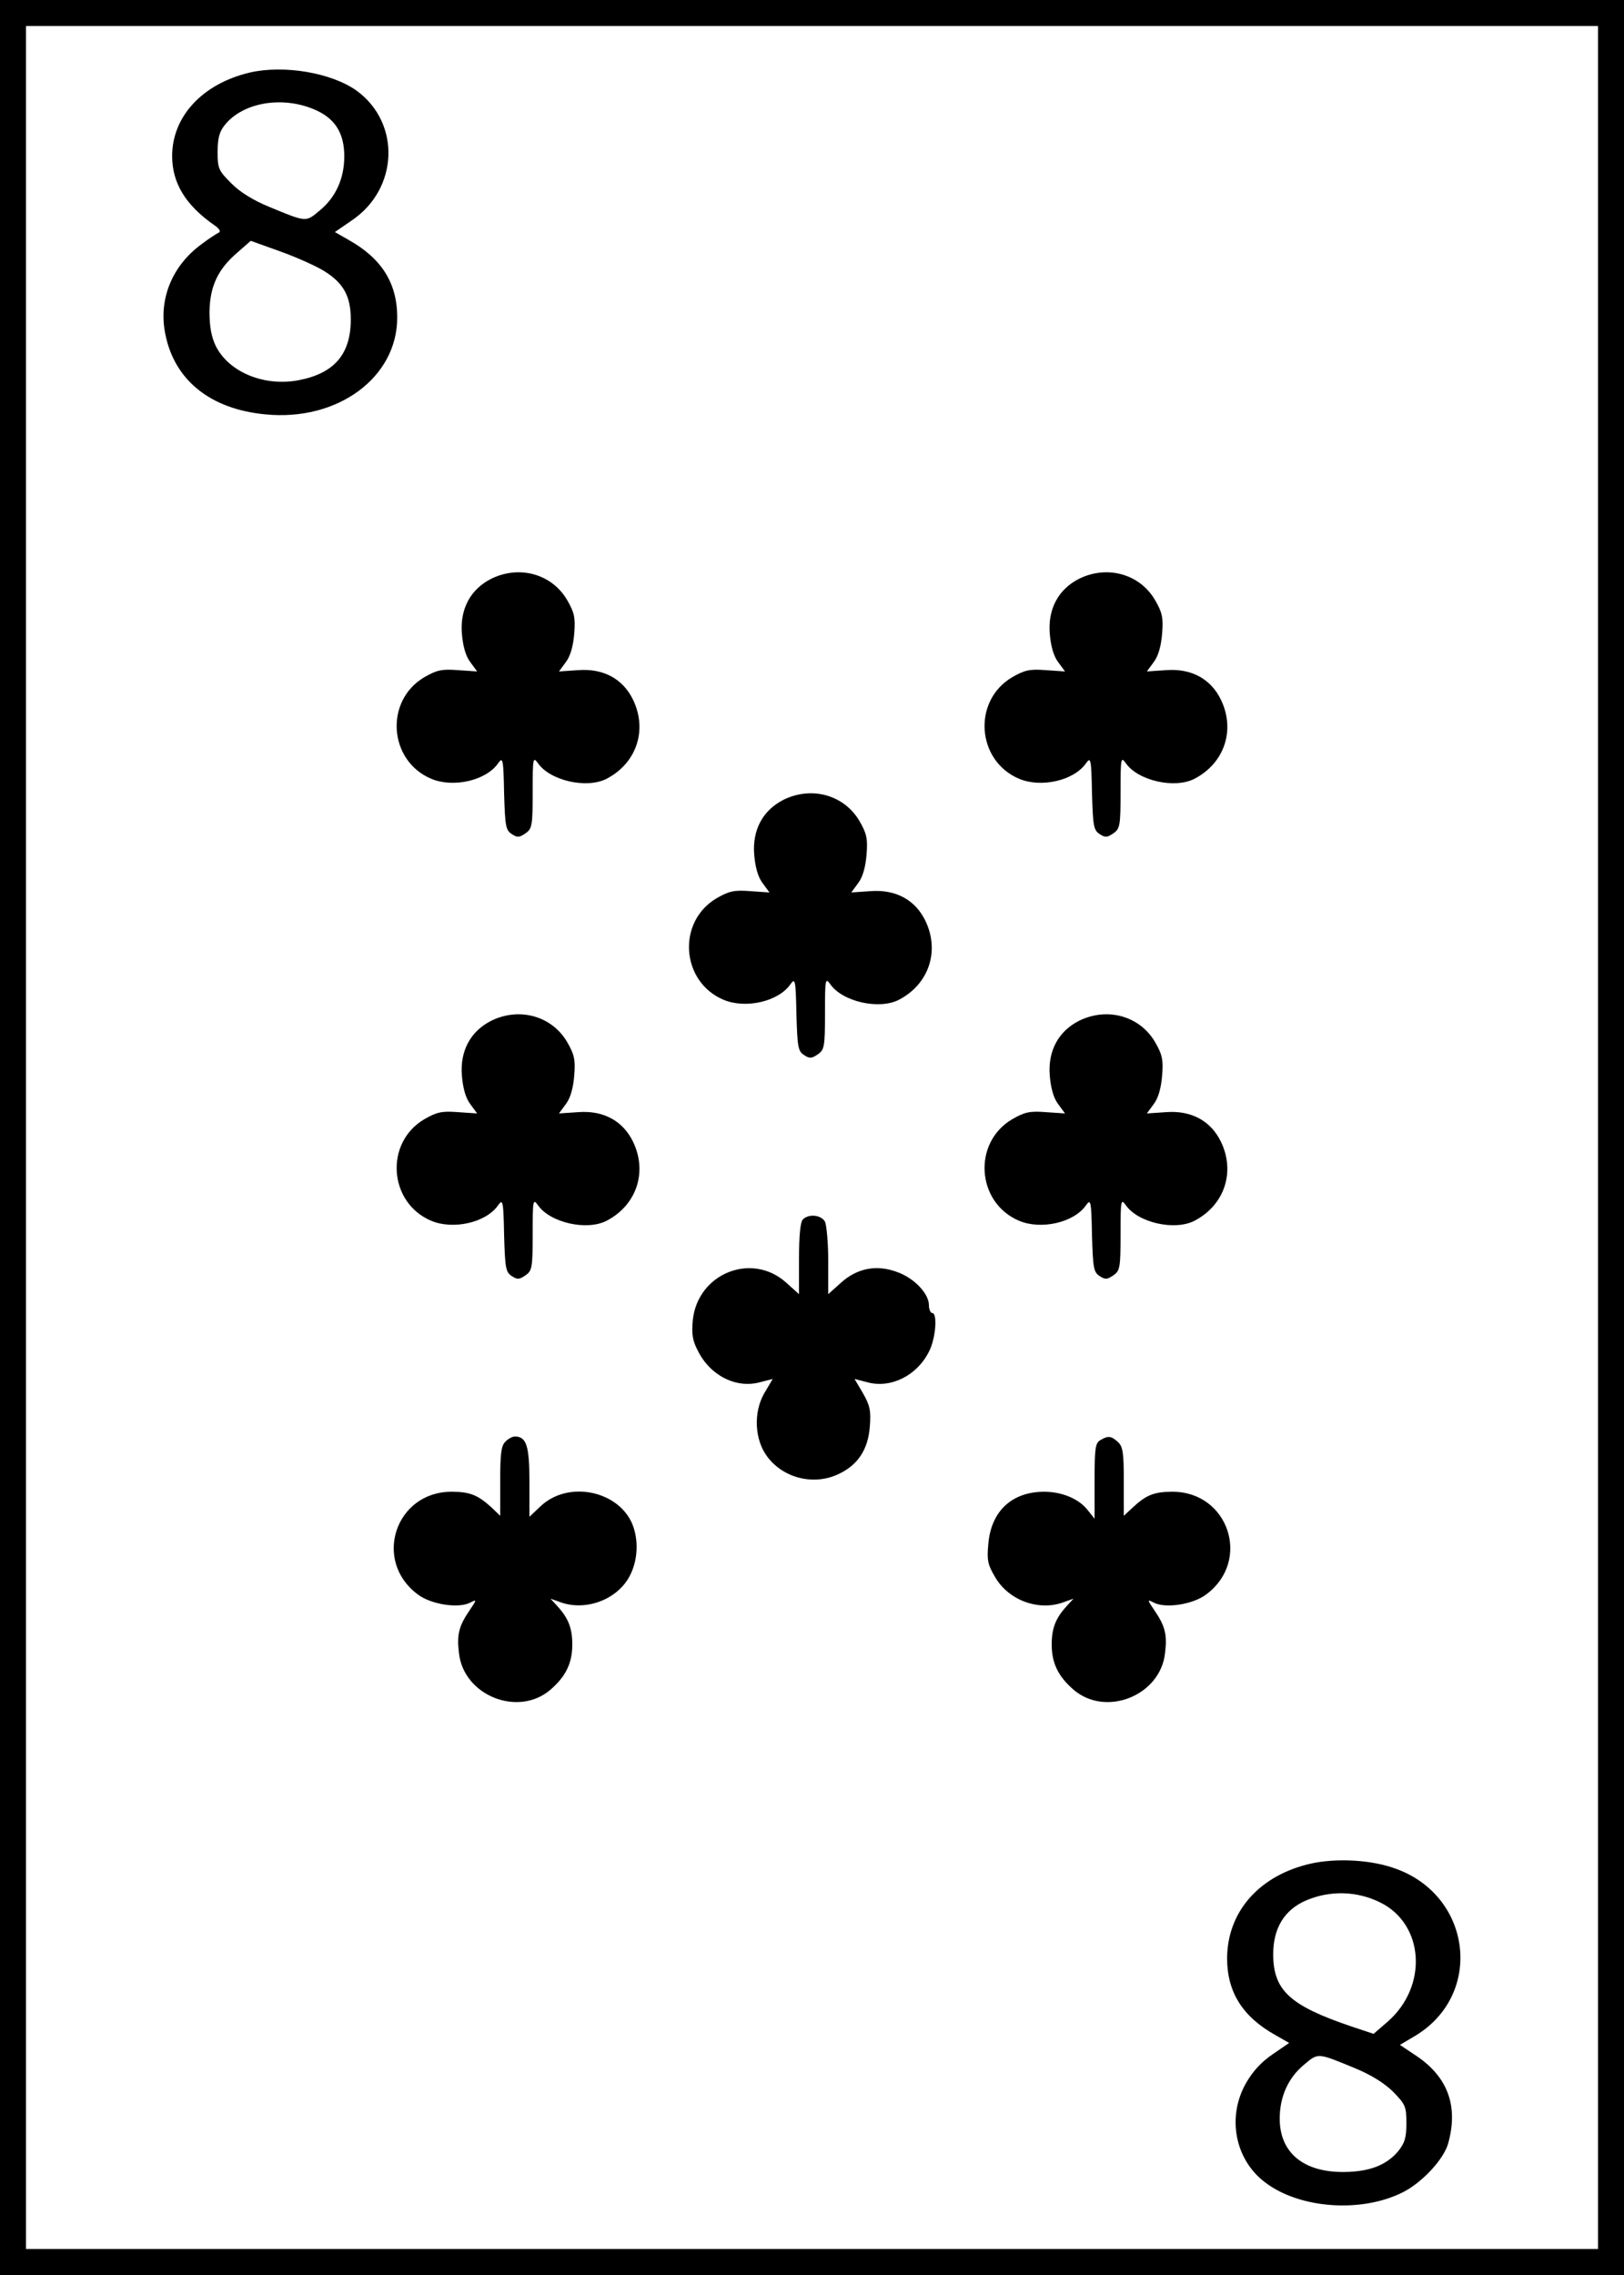 <?xml version="1.0" standalone="no"?>
<!DOCTYPE svg PUBLIC "-//W3C//DTD SVG 20010904//EN"
 "http://www.w3.org/TR/2001/REC-SVG-20010904/DTD/svg10.dtd">
<svg version="1.0" xmlns="http://www.w3.org/2000/svg"
 width="500pt" height="700pt" viewBox="0 0 500 700"
 preserveAspectRatio="xMidYMid meet">
<g transform="translate(0,700) scale(0.1,-0.1)"
fill="#000000" stroke="none">
<path d="M0 3500 l0 -3500 2500 0 2500 0 0 3500 0 3500 -2500 0 -2500 0 0
-3500z m4920 0 l0 -3420 -2420 0 -2420 0 0 3420 0 3420 2420 0 2420 0 0 -3420z"/>
<path d="M770 6777 c-146 -34 -240 -135 -240 -257 0 -83 41 -151 130 -213 16
-11 21 -20 13 -23 -6 -3 -30 -18 -52 -35 -91 -66 -134 -170 -112 -277 28 -142
139 -231 308 -247 222 -22 406 113 406 298 0 106 -48 182 -150 239 l-42 24 51
35 c145 97 153 300 16 400 -77 55 -223 80 -328 56z m207 -118 c57 -27 83 -72
83 -140 0 -69 -27 -127 -76 -167 -43 -36 -40 -36 -154 11 -49 20 -90 45 -117
72 -40 40 -43 46 -43 97 0 41 5 62 21 82 57 73 185 93 286 45z m21 -493 c60
-37 82 -78 82 -149 0 -107 -51 -166 -161 -187 -106 -20 -215 25 -255 106 -13
27 -19 59 -19 104 1 79 26 132 86 183 l41 36 92 -33 c50 -18 110 -45 134 -60z"/>
<path d="M1512 5219 c-63 -32 -96 -92 -90 -168 3 -37 11 -68 25 -87 l22 -30
-59 4 c-50 4 -66 0 -104 -22 -122 -72 -110 -256 21 -312 68 -29 170 -6 207 48
14 20 16 13 18 -92 3 -101 5 -114 23 -126 18 -12 24 -11 43 2 20 14 22 23 22
127 0 104 1 110 16 89 37 -54 151 -80 212 -48 92 48 126 150 81 243 -31 64
-91 97 -169 91 l-59 -4 22 30 c14 19 22 50 25 87 4 49 0 65 -22 103 -47 80
-147 108 -234 65z"/>
<path d="M3322 5219 c-63 -32 -96 -92 -90 -168 3 -37 11 -68 25 -87 l22 -30
-59 4 c-50 4 -66 0 -104 -22 -122 -72 -110 -256 21 -312 68 -29 170 -6 207 48
14 20 16 13 18 -92 3 -101 5 -114 23 -126 18 -12 24 -11 43 2 20 14 22 23 22
127 0 104 1 110 16 89 37 -54 151 -80 212 -48 92 48 126 150 81 243 -31 64
-91 97 -169 91 l-59 -4 22 30 c14 19 22 50 25 87 4 49 0 65 -22 103 -47 80
-147 108 -234 65z"/>
<path d="M2412 4539 c-63 -32 -96 -92 -90 -168 3 -37 11 -68 25 -87 l22 -30
-59 4 c-50 4 -66 0 -104 -22 -122 -72 -110 -256 21 -312 68 -29 170 -6 207 48
14 20 16 13 18 -92 3 -101 5 -114 23 -126 18 -12 24 -11 43 2 20 14 22 23 22
127 0 104 1 110 16 89 37 -54 151 -80 212 -48 92 48 126 150 81 243 -31 64
-91 97 -169 91 l-59 -4 22 30 c14 19 22 50 25 87 4 49 0 65 -22 103 -47 80
-147 108 -234 65z"/>
<path d="M1512 3859 c-63 -32 -96 -92 -90 -168 3 -37 11 -68 25 -87 l22 -30
-59 4 c-50 4 -66 0 -104 -22 -122 -72 -110 -256 21 -312 68 -29 170 -6 207 48
14 20 16 13 18 -92 3 -101 5 -114 23 -126 18 -12 24 -11 43 2 20 14 22 23 22
127 0 104 1 110 16 89 37 -54 151 -80 212 -48 92 48 126 150 81 243 -31 64
-91 97 -169 91 l-59 -4 22 30 c14 19 22 50 25 87 4 49 0 65 -22 103 -47 80
-147 108 -234 65z"/>
<path d="M3322 3859 c-63 -32 -96 -92 -90 -168 3 -37 11 -68 25 -87 l22 -30
-59 4 c-50 4 -66 0 -104 -22 -122 -72 -110 -256 21 -312 68 -29 170 -6 207 48
14 20 16 13 18 -92 3 -101 5 -114 23 -126 18 -12 24 -11 43 2 20 14 22 23 22
127 0 104 1 110 16 89 37 -54 151 -80 212 -48 92 48 126 150 81 243 -31 64
-91 97 -169 91 l-59 -4 22 30 c14 19 22 50 25 87 4 49 0 65 -22 103 -47 80
-147 108 -234 65z"/>
<path d="M2472 3248 c-8 -8 -12 -50 -12 -121 l0 -109 -39 35 c-106 96 -273 29
-288 -115 -4 -43 -1 -63 16 -95 38 -76 118 -116 191 -96 l39 10 -26 -44 c-34
-59 -30 -144 10 -196 50 -66 144 -89 220 -52 59 28 90 76 95 146 4 49 0 65
-21 102 l-26 44 39 -10 c72 -20 153 20 190 94 21 40 27 119 10 119 -5 0 -10
11 -10 24 0 35 -44 82 -95 101 -64 25 -125 14 -176 -32 l-39 -35 0 101 c0 56
-5 111 -10 122 -12 21 -50 25 -68 7z"/>
<path d="M1556 2564 c-13 -12 -16 -38 -16 -122 l0 -106 -27 26 c-42 38 -66 48
-123 48 -172 0 -243 -211 -105 -315 41 -32 127 -45 163 -26 21 11 20 9 -3 -25
-32 -47 -39 -74 -32 -130 14 -132 184 -199 283 -112 47 41 66 82 66 138 0 50
-12 81 -46 118 l-21 23 28 -10 c76 -29 171 4 212 73 30 51 33 121 9 173 -48
99 -197 126 -279 49 l-35 -33 0 108 c0 110 -9 139 -45 139 -7 0 -21 -7 -29
-16z"/>
<path d="M3388 2569 c-16 -9 -18 -26 -18 -126 l0 -116 -20 25 c-27 36 -80 58
-135 58 -99 0 -163 -59 -172 -159 -5 -52 -2 -65 21 -104 42 -72 136 -106 213
-76 l28 10 -21 -23 c-34 -37 -46 -68 -46 -118 0 -56 19 -97 66 -138 99 -87
269 -20 283 112 7 56 0 83 -32 130 -23 34 -24 36 -3 25 36 -19 122 -6 163 26
138 104 67 315 -105 315 -57 0 -81 -10 -122 -48 l-28 -26 0 106 c0 89 -3 107
-18 121 -21 19 -30 20 -54 6z"/>
<path d="M4020 1262 c-150 -40 -241 -149 -242 -287 0 -104 47 -180 149 -237
l42 -24 -51 -35 c-34 -23 -61 -52 -82 -89 -59 -104 -34 -235 59 -305 106 -81
297 -95 425 -30 59 30 126 102 139 151 32 117 -3 208 -107 274 l-42 28 44 26
c218 128 178 441 -68 520 -79 26 -189 29 -266 8z m230 -116 c135 -67 147 -257
23 -366 l-44 -38 -69 23 c-189 64 -240 111 -240 222 0 80 34 136 100 165 74
32 158 30 230 -6z m-80 -509 c49 -20 90 -45 118 -72 39 -40 42 -46 42 -98 0
-45 -5 -61 -26 -87 -36 -42 -87 -62 -164 -63 -126 -2 -200 59 -200 164 0 69
27 127 76 167 43 36 40 36 154 -11z"/>
</g>
</svg>
